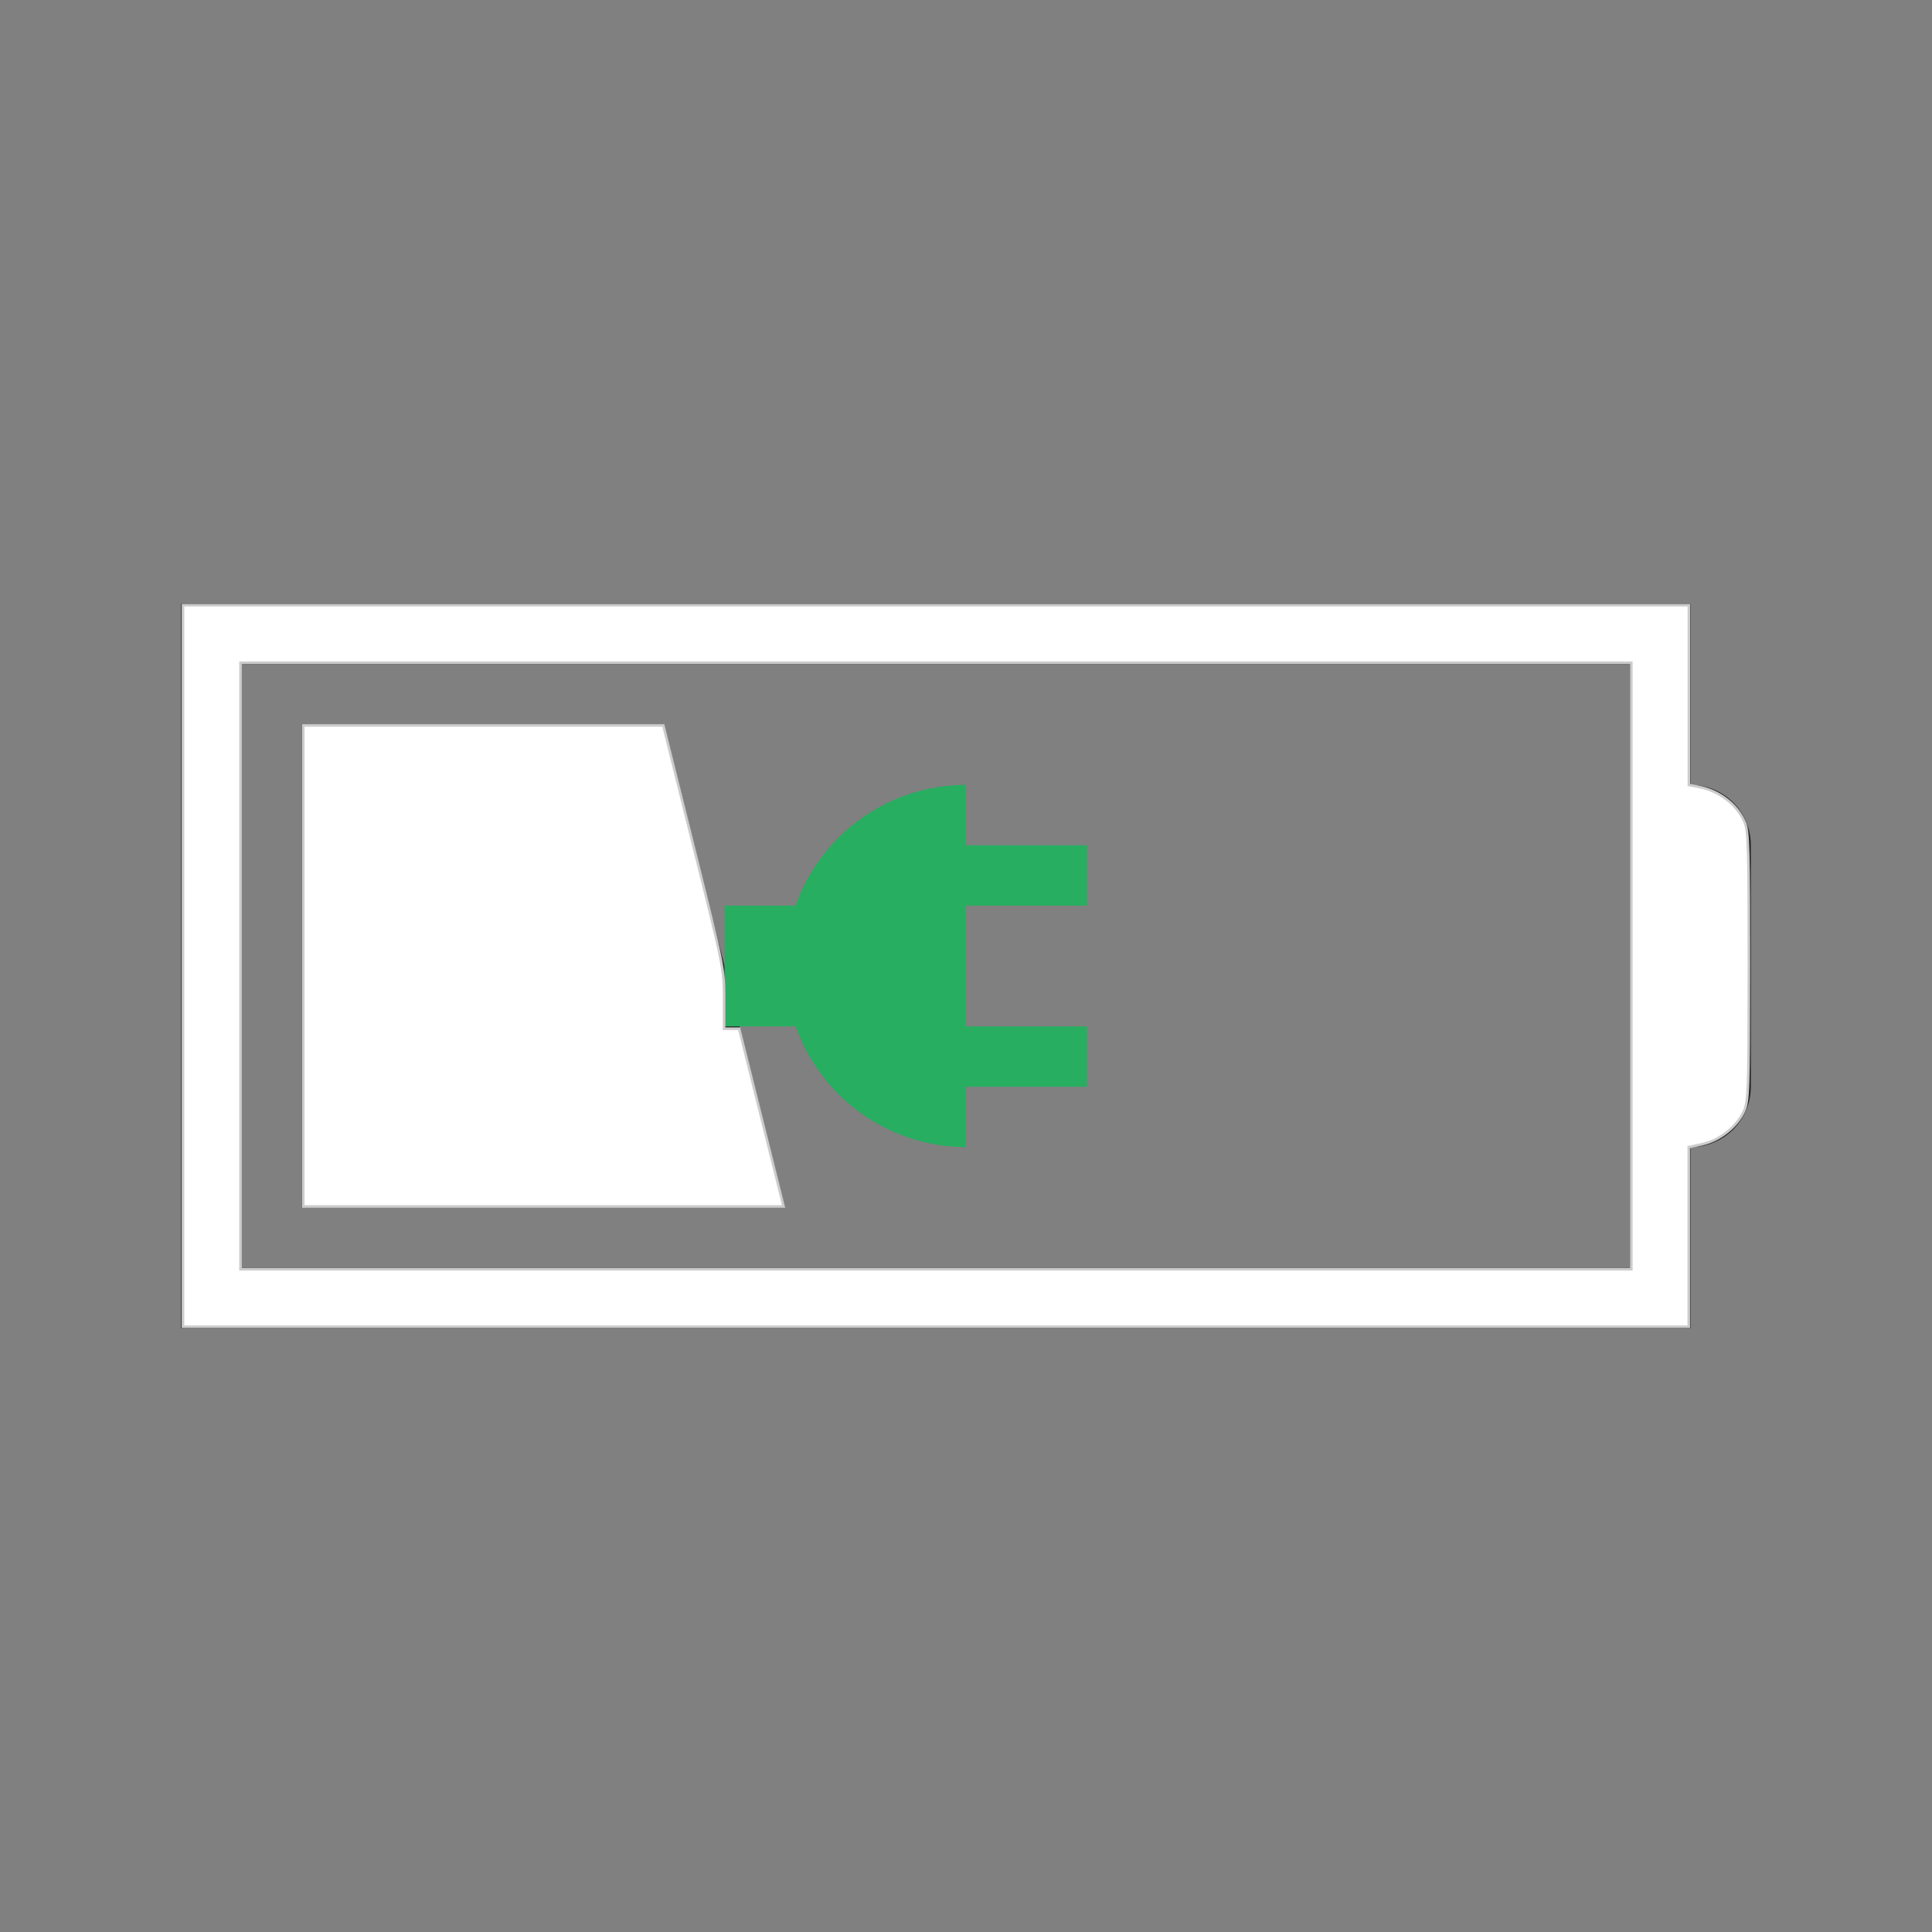 <?xml version="1.0" encoding="UTF-8" standalone="no"?>
<svg
   height="32"
   width="32"
   version="1.1"
   id="svg3"
   sodipodi:docname="battery-030-charging.svg"
   inkscape:version="1.3.2 (091e20ef0f, 2023-11-25, custom)"
   xmlns:inkscape="http://www.inkscape.org/namespaces/inkscape"
   xmlns:sodipodi="http://sodipodi.sourceforge.net/DTD/sodipodi-0.dtd"
   xmlns="http://www.w3.org/2000/svg"
   xmlns:svg="http://www.w3.org/2000/svg">
  <rect width="100%" height="100%" fill="#808080" stroke="none"/>
  <defs
     id="defs3" />
  <sodipodi:namedview
     id="namedview3"
     pagecolor="#505050"
     bordercolor="#ffffff"
     borderopacity="1"
     inkscape:showpageshadow="0"
     inkscape:pageopacity="0"
     inkscape:pagecheckerboard="1"
     inkscape:deskcolor="#d1d1d1"
     inkscape:zoom="23.09375"
     inkscape:cx="15.978349"
     inkscape:cy="15.978349"
     inkscape:window-width="2560"
     inkscape:window-height="1388"
     inkscape:window-x="2560"
     inkscape:window-y="28"
     inkscape:window-maximized="1"
     inkscape:current-layer="svg3" />
  <style
     type="text/css"
     id="current-color-scheme">.ColorScheme-Text{color:#232629;}.ColorScheme-PositiveText { color: #27ae60; } </style>
  <g
     class="ColorScheme-Text"
     fill="currentColor"
     id="g2">
    <path
       d="M3 10v12h25v-3c.554 0 1-.446 1-1v-4c0-.554-.446-1-1-1v-3zm1 1h23v10H4z"
       id="path1" />
    <path
       d="M5 12h6l2 8H5z"
       id="path2" />
  </g>
  <path
     d="M16 13a3 3 0 0 0-2.826 2H12v2h1.176A3 3 0 0 0 16 19v-1h2v-1h-2v-2h2v-1h-2z"
     class="ColorScheme-PositiveText"
     fill="currentColor"
     id="path3" />
  <path
     style="fill:#ffffff;stroke:#cccccc;stroke-width:0.043"
     d="m 5.023,16 v -3.984 h 2.982 2.982 l 0.503,2.013 c 0.497,1.986 0.503,2.02 0.503,2.512 v 0.498 h 0.125 0.125 l 0.368,1.472 0.368,1.472 H 9.001 5.023 Z"
     id="path4" />
  <path
     style="fill:#ffffff;stroke:#cccccc;stroke-width:0.043"
     d="M 3.031,16 V 10.024 H 15.502 27.973 v 1.489 1.489 l 0.16,0.03 c 0.346,0.065 0.643,0.295 0.768,0.595 0.058,0.139 0.067,0.471 0.066,2.382 -8.84e-4,2.064 -0.007,2.233 -0.081,2.396 -0.115,0.254 -0.4,0.481 -0.682,0.544 l -0.233,0.052 v 1.487 1.487 H 15.502 3.031 Z M 27.02,16 V 10.977 H 15.502 3.984 V 16 21.023 H 15.502 27.02 Z"
     id="path5" />
</svg>
